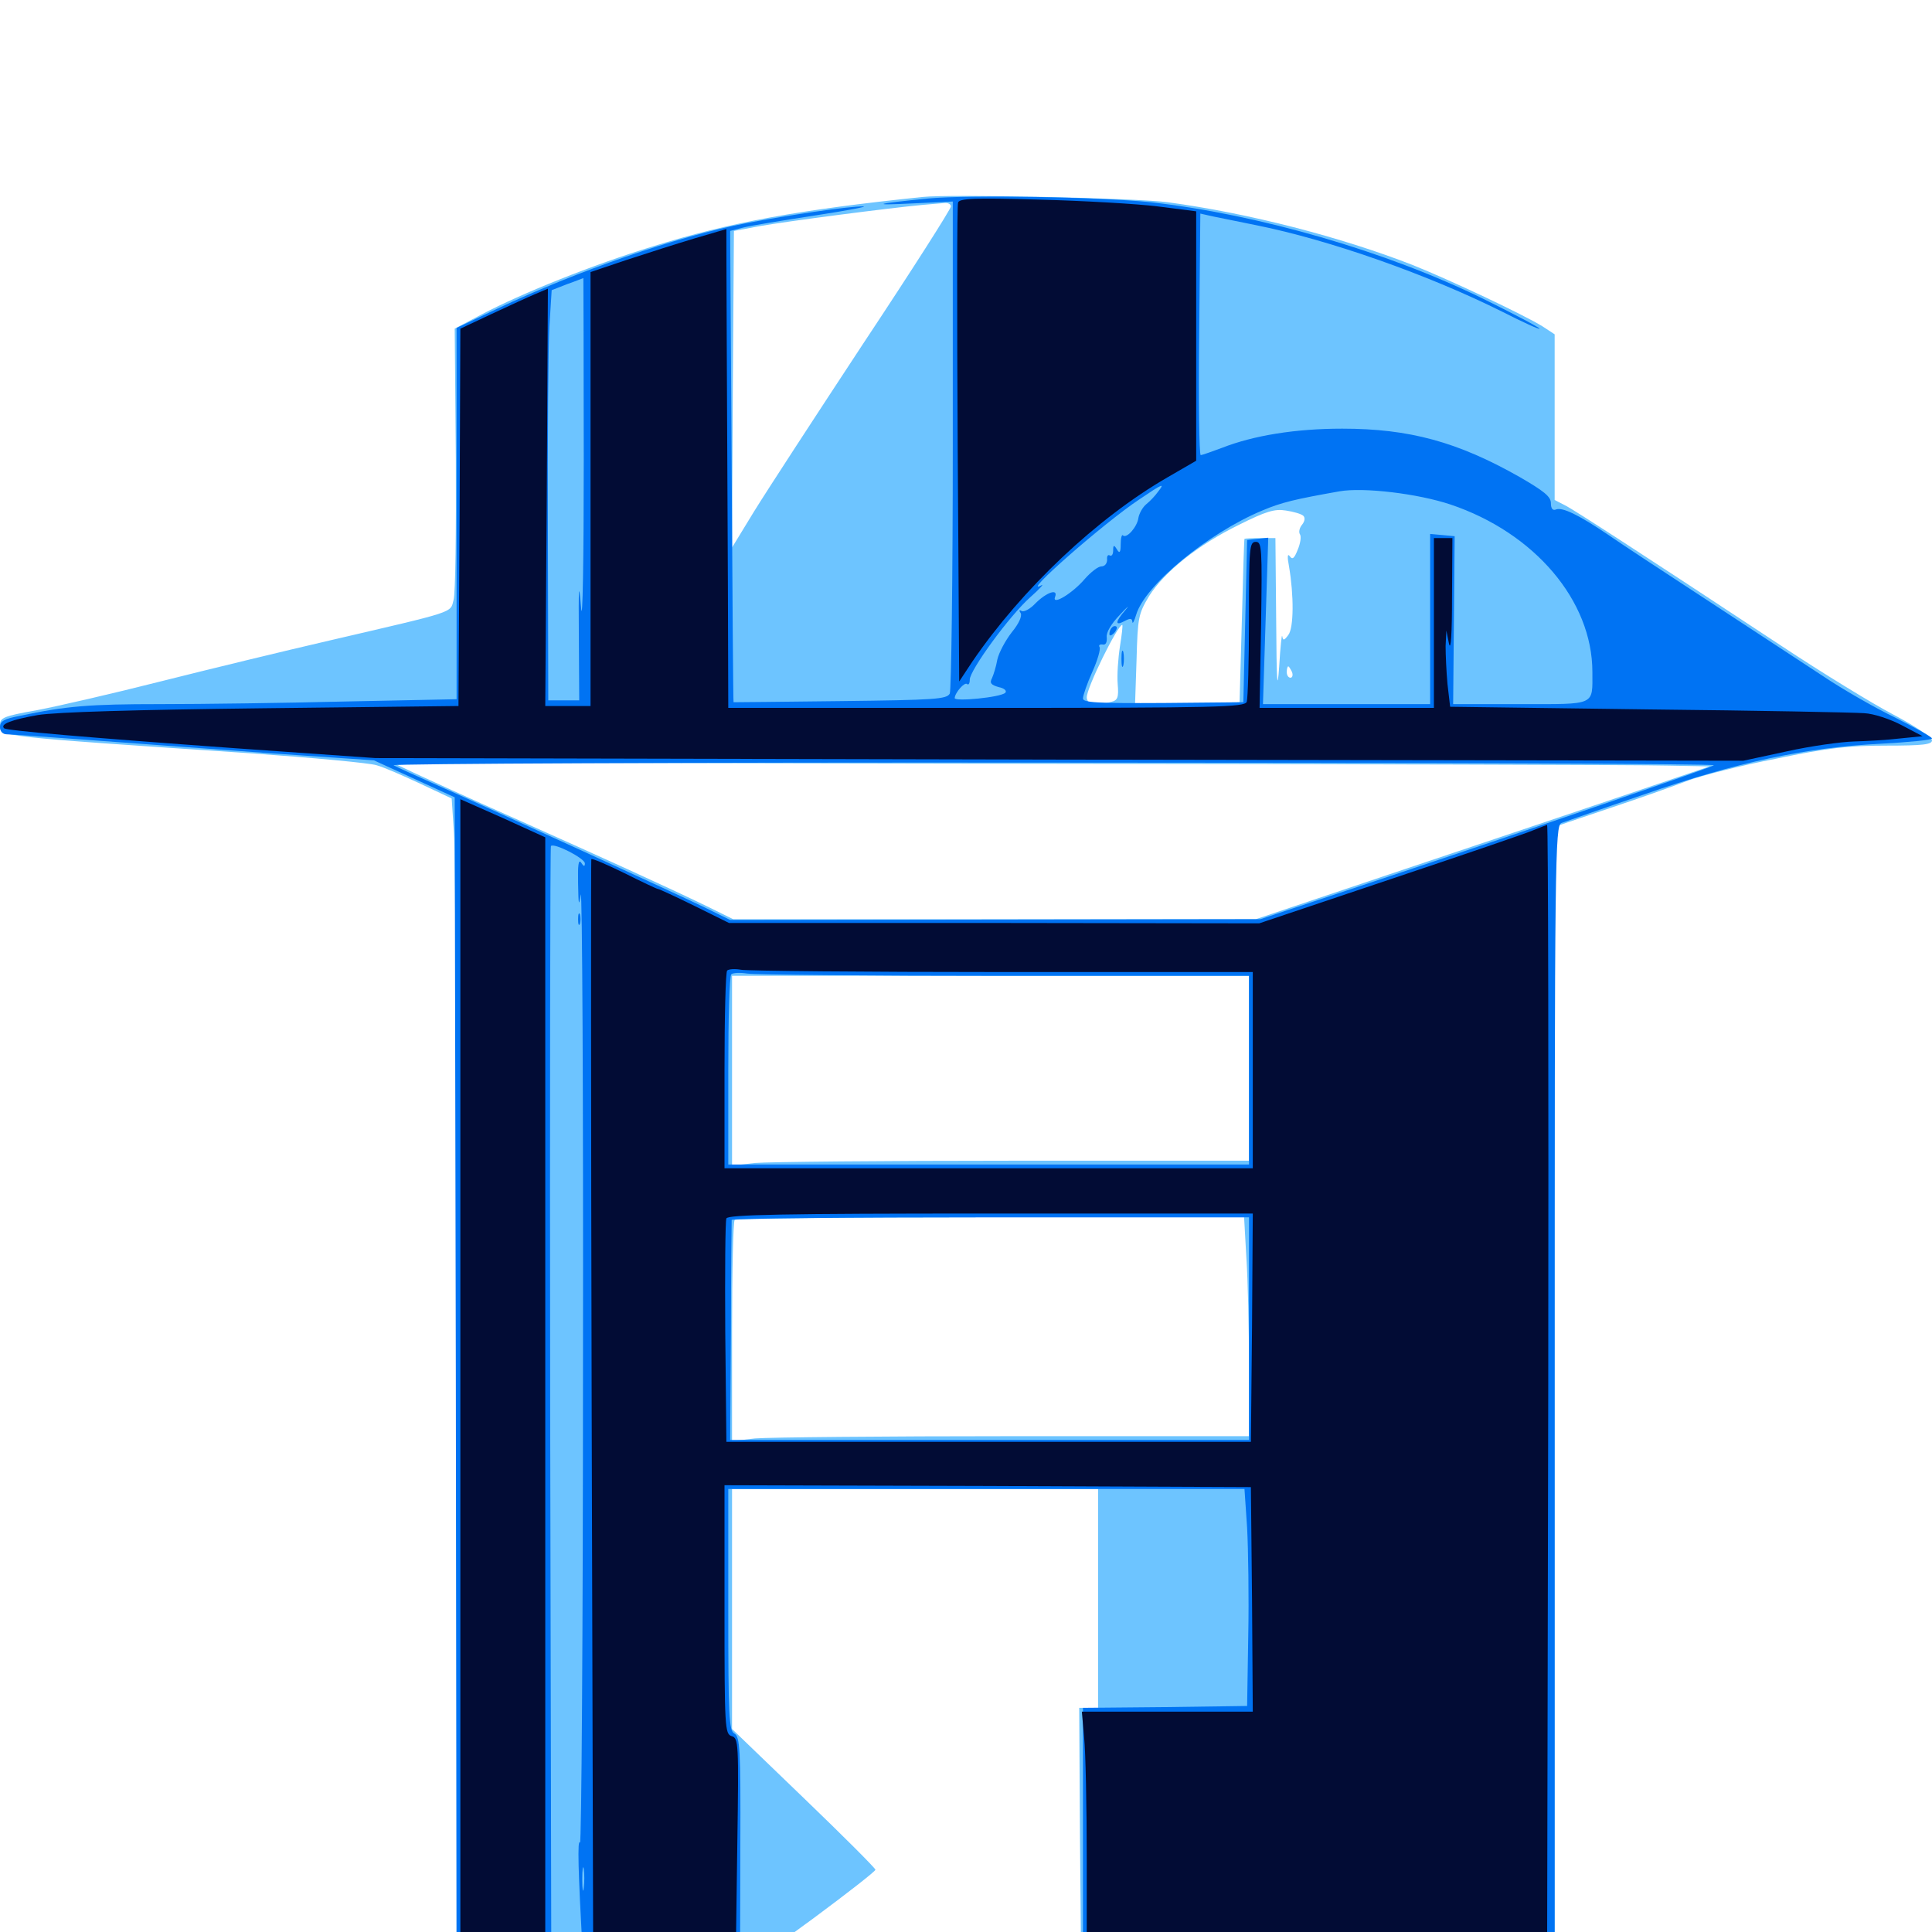 <svg xmlns="http://www.w3.org/2000/svg" viewBox="0 -1000 1000 1000">
	<path fill="#6dc4ff" d="M477.539 -898.047C413.477 -891.406 377.93 -884.961 337.891 -872.461C306.641 -862.891 270.117 -848.242 249.023 -837.109L235.352 -829.883L235.938 -762.5C236.133 -725.391 235.742 -692.578 234.766 -689.453C233.008 -682.617 236.328 -683.789 170.898 -668.555C147.266 -663.086 107.812 -653.516 83.008 -647.266C58.398 -641.016 29.492 -634.375 19.141 -632.422C1.562 -629.297 0 -628.516 0 -624.609C0 -618.75 -2.539 -618.945 128.906 -610.156C161.719 -607.812 191.406 -605.078 194.922 -603.906C198.633 -602.93 208.789 -598.438 217.578 -594.336L233.789 -586.719L234.961 -568.945C235.742 -558.984 236.328 -423.633 236.328 -268.164V14.648L313.086 15.234L389.648 15.82L421.484 -7.422C438.867 -20.312 453.125 -31.445 453.125 -32.227C453.125 -33.008 436.328 -49.805 416.016 -69.336L378.906 -105.078V-167.188V-229.297H473.633H568.359V-172.656V-116.016H563.477H558.594L558.984 -50.586L559.57 15.039L682.031 15.43L804.688 15.82V-278.125V-572.07L833.594 -581.836C849.414 -587.109 867.578 -593.555 874.023 -596.094C880.469 -598.438 900.586 -603.711 918.945 -607.227C946.094 -612.891 956.445 -614.062 975.977 -614.062C995.508 -614.062 1000 -614.648 1000 -616.797C1000 -618.359 991.211 -624.219 980.078 -630.078C968.945 -635.938 942.773 -651.953 921.875 -665.82C845.508 -716.211 816.406 -734.961 810.742 -738.086L804.688 -741.211V-783.984V-826.953L798.438 -831.055C788.281 -837.305 750.586 -855.078 731.055 -862.891C693.945 -877.344 646.484 -889.648 604.492 -895.312C588.867 -897.461 492.188 -899.609 477.539 -898.047ZM492.188 -893.164C492.188 -891.797 471.875 -859.961 446.875 -822.266C422.07 -784.57 396.484 -745.312 390.234 -735.156L378.906 -716.602L379.297 -798.633L379.883 -880.469L393.555 -883.008C406.445 -885.352 460.547 -892.383 477.539 -893.945C481.836 -894.336 486.914 -894.727 488.867 -894.922C490.625 -895.117 492.188 -894.336 492.188 -893.164ZM674.609 -733.008C675.586 -732.031 675.391 -730.273 674.023 -728.516C672.656 -726.953 672.07 -724.609 672.852 -723.438C673.633 -722.266 673.047 -718.555 671.68 -715.43C669.922 -710.938 668.945 -710.156 667.578 -712.109C666.406 -713.672 666.211 -711.914 667.188 -706.836C669.727 -691.992 669.727 -675 666.797 -671.289C664.648 -668.359 664.062 -668.359 663.672 -670.703C663.477 -672.266 662.695 -665.234 662.109 -655.078C661.133 -641.016 660.742 -646.68 660.547 -679.102L660.156 -721.484H652.344C648.047 -721.484 644.336 -721.289 644.141 -721.094C643.945 -720.703 643.359 -701.562 642.773 -678.516L641.602 -636.523L614.648 -635.938L587.5 -635.352L588.281 -658.594C588.867 -680.469 589.258 -682.227 594.727 -691.406C602.734 -704.102 620.117 -717.969 641.211 -728.32C655.273 -735.352 659.766 -736.719 665.625 -735.742C669.531 -735.156 673.633 -733.984 674.609 -733.008ZM579.688 -665.43C578.711 -659.18 578.125 -650.391 578.516 -645.898C579.102 -639.062 578.516 -637.5 575.195 -636.719C567.383 -634.57 562.5 -635.352 562.5 -639.062C562.5 -644.141 578.516 -676.562 580.859 -676.562C581.25 -676.562 580.664 -671.484 579.688 -665.43ZM668.75 -652.148C669.336 -650.586 668.945 -649.219 667.969 -649.219C666.797 -649.219 666.016 -650.586 666.016 -652.148C666.016 -653.711 666.406 -655.078 666.797 -655.078C667.188 -655.078 667.969 -653.711 668.75 -652.148ZM693.945 -638.086C699.414 -638.477 694.922 -638.672 683.594 -638.672C672.266 -638.672 667.773 -638.477 673.438 -638.086C678.906 -637.695 688.281 -637.695 693.945 -638.086ZM863.867 -603.711L884.961 -603.32L836.523 -586.914C809.961 -577.93 757.031 -560.156 719.141 -547.461L650 -524.219H514.844H379.492L366.016 -530.859C345.117 -541.016 309.375 -557.227 265.625 -576.758C243.555 -586.523 220.508 -597.07 214.258 -600L203.125 -605.273L522.852 -604.688C698.828 -604.492 852.344 -604.102 863.867 -603.711ZM646.484 -447.07V-399.219H524.609C457.812 -399.219 397.461 -398.633 390.82 -398.047L378.906 -396.68V-445.898V-494.922H512.695H646.484ZM645.117 -349.023C645.898 -337.695 646.484 -312.109 646.484 -292.383V-256.641H524.609C457.812 -256.641 397.461 -256.055 390.82 -255.469L378.906 -254.102V-310.742C378.906 -341.797 379.492 -367.969 380.273 -368.555C380.859 -369.336 440.625 -369.922 512.695 -369.922H643.945Z"/>
	<path fill="#0073f3" d="M480.469 -897.266C452.734 -894.531 449.609 -893.555 472.656 -894.727L493.164 -895.703V-770.117C493.164 -700.977 492.383 -642.773 491.602 -641.016C490.039 -638.086 484.18 -637.695 434.961 -637.109C404.688 -636.719 379.688 -636.523 379.688 -636.523C379.492 -636.523 379.102 -691.406 378.711 -758.398L377.93 -880.469L384.766 -882.227C388.477 -883.203 405.273 -885.938 421.875 -888.477C438.477 -891.016 449.805 -893.164 446.68 -893.164C440.43 -893.359 407.812 -888.672 385.742 -884.375C350.195 -877.539 298.828 -859.766 257.422 -840.234L236.328 -830.273V-734.18V-638.086L179.102 -636.914C147.852 -636.133 104.492 -635.547 83.008 -635.547C46.094 -635.547 34.375 -634.57 10.352 -629.492C2.148 -627.93 0 -626.758 0 -623.633C0 -621.484 1.367 -619.922 3.516 -619.922C5.273 -619.922 24.414 -618.555 45.898 -616.992C67.383 -615.43 109.375 -612.305 139.258 -610.156L193.555 -606.445L214.453 -596.875L235.352 -587.305L235.938 -286.133L236.328 14.844H260.938H285.352L284.766 -273.047C284.57 -431.445 284.766 -561.523 285.156 -562.109C286.914 -563.867 302.734 -555.664 302.734 -553.125C302.734 -551.367 302.148 -551.367 300.781 -553.516C299.414 -555.469 299.023 -552.148 299.219 -542.773C299.414 -531.445 299.609 -530.469 300.586 -536.914C301.367 -541.211 301.953 -432.031 301.758 -294.336C301.758 -156.836 300.977 -45.117 300.195 -46.289C298.828 -48.242 299.219 -32.227 301.562 10.352L301.758 14.844H342.383C367.969 14.844 382.812 14.062 383.008 12.891C383.008 11.719 383.203 -14.258 383.203 -44.922C383.398 -94.727 383.008 -101.172 380.078 -102.734C377.344 -104.297 376.953 -111.328 376.953 -166.797V-229.297H510.547H644.141L645.508 -209.18C646.094 -198.242 646.484 -173.047 646.094 -153.125L645.508 -116.992L603.125 -116.406L560.547 -116.016V-50.586V14.844H682.617H804.688V-278.906C804.688 -556.836 804.883 -572.656 808.203 -574.023C809.961 -574.609 829.297 -581.445 851.172 -588.867C898.828 -605.469 934.766 -613.086 973.242 -615.039C987.891 -615.82 1000 -616.992 1000 -617.773C1000 -618.555 991.406 -623.242 981.055 -628.516C970.508 -633.594 953.516 -643.359 943.359 -650.195C933.203 -656.836 906.445 -674.414 883.789 -689.258C861.328 -703.906 837.891 -719.336 832.031 -723.438C816.992 -733.594 808.789 -737.5 805.469 -736.328C803.711 -735.547 802.734 -736.719 802.734 -739.648C802.734 -742.969 799.023 -745.898 786.523 -753.125C754.492 -771.289 729.492 -778.125 694.727 -778.125C670.508 -778.125 648.828 -774.609 632.422 -768.164C627.148 -766.211 622.266 -764.453 621.484 -764.453C620.703 -764.453 620.312 -792.578 620.703 -826.953L621.289 -889.453L625.586 -888.477C627.93 -887.891 639.062 -885.742 650.391 -883.398C688.281 -875.781 739.258 -857.812 777.93 -838.477C788.281 -833.203 796.875 -829.297 796.875 -829.883C796.875 -830.469 783.594 -837.5 767.383 -845.508C717.578 -869.922 651.367 -889.062 595.703 -895.312C569.336 -898.047 502.344 -899.219 480.469 -897.266ZM302.148 -762.109C302.148 -710.156 301.562 -675.781 300.781 -685.352C299.609 -699.805 299.414 -696.875 299.609 -670.117L299.805 -637.5H291.797H283.789L283.594 -725C283.398 -773.047 283.789 -820.703 284.375 -831.055L285.547 -849.805L293.555 -852.93C298.047 -854.492 301.758 -856.055 301.953 -856.055C301.953 -856.25 302.148 -813.867 302.148 -762.109ZM599.414 -745.508C598.047 -743.555 595.312 -740.625 593.359 -739.062C591.406 -737.5 589.648 -734.18 589.258 -732.031C588.672 -727.344 583.203 -721.094 581.25 -722.852C580.664 -723.633 580.078 -721.484 580.078 -718.359C580.078 -714.062 579.492 -713.281 578.125 -715.625C576.562 -718.164 576.172 -717.969 576.172 -715.039C576.172 -713.086 575.391 -711.914 574.414 -712.5C573.438 -713.086 572.852 -712.109 573.047 -710.352C573.047 -708.398 571.875 -706.836 570.117 -706.836C568.359 -706.836 564.648 -703.906 561.523 -700.391C555.273 -692.969 544.336 -686.328 546.094 -691.016C547.852 -695.508 541.797 -693.555 535.938 -687.695C533.203 -684.766 529.883 -683.008 528.711 -683.789C527.539 -684.57 527.344 -683.984 528.32 -682.617C529.102 -681.055 527.344 -677.148 523.633 -672.656C520.312 -668.359 516.992 -662.109 516.211 -658.594C515.625 -655.078 514.258 -650.781 513.477 -649.023C512.109 -646.484 512.891 -645.508 516.992 -644.336C519.922 -643.75 521.289 -642.383 520.312 -641.406C517.969 -639.062 494.141 -636.719 494.141 -638.672C494.336 -641.602 499.414 -647.266 500.586 -645.898C501.367 -645.312 501.953 -646.289 501.953 -648.242C501.953 -653.125 522.656 -681.445 533.203 -690.82C538.086 -695.117 540.625 -698.047 539.062 -697.07C527.539 -690.82 571.289 -729.297 589.844 -741.602C601.953 -749.805 603.125 -750.195 599.414 -745.508ZM750.781 -738.867C794.336 -724.219 824.219 -689.062 824.219 -652.148C824.219 -634.57 826.367 -635.547 786.914 -635.547H752.148L752.539 -679.102L752.93 -722.461L746.68 -723.047L740.234 -723.633V-679.688V-635.547H696.875H653.711L655.078 -678.711L656.445 -721.68L650.977 -721.094L645.508 -720.508L644.531 -678.516L643.555 -636.523L602.148 -636.133C567.578 -635.938 560.547 -636.328 560.547 -638.477C560.547 -640.039 562.695 -646.289 565.43 -652.344C568.164 -658.398 569.727 -664.062 569.141 -665.039C568.555 -666.016 569.141 -666.602 570.703 -666.406C572.266 -666.016 573.047 -667.383 572.852 -670.117C572.461 -672.656 575.195 -677.148 579.688 -681.836C583.594 -686.133 584.961 -687.109 582.617 -684.375C577.148 -678.125 576.953 -675.781 582.031 -678.516C584.961 -680.078 585.938 -680.078 586.133 -678.125C586.133 -676.758 587.109 -678.516 588.086 -681.836C592.578 -697.07 625.195 -724.023 653.32 -735.742C663.477 -740.039 670.312 -741.602 693.359 -745.703C705.859 -747.852 733.789 -744.531 750.781 -738.867ZM887.109 -603.906C885.742 -602.734 798.047 -572.656 704.688 -541.602L652.344 -524.219L515.234 -524.023L377.93 -523.828L366.016 -529.688C351.758 -536.719 250.781 -582.812 224.609 -594.336C214.453 -598.828 205.078 -603.125 203.711 -603.906C202.344 -604.688 355.859 -605.469 544.922 -605.273C733.789 -605.273 887.891 -604.688 887.109 -603.906ZM520.117 -494.922H646.484V-446.094V-397.266H511.719H376.953V-445.703C376.953 -472.461 377.539 -494.922 378.516 -495.703C379.297 -496.484 383.008 -496.68 386.719 -496.094C390.43 -495.508 450.391 -494.922 520.117 -494.922ZM646.484 -312.305V-254.688H512.305H377.93L378.32 -310.938C378.32 -341.797 378.711 -367.578 378.711 -368.555C378.906 -369.336 439.062 -369.922 512.695 -369.922H646.484ZM302.148 -22.852C301.758 -19.727 301.367 -21.875 301.367 -27.148C301.367 -32.617 301.758 -34.961 302.148 -32.617C302.539 -30.078 302.539 -25.781 302.148 -22.852ZM575.586 -675.195C574.805 -674.609 574.219 -673.047 574.219 -671.875C574.219 -670.703 575.195 -670.898 576.562 -672.266C577.734 -673.438 578.32 -675 577.93 -675.586C577.344 -676.172 576.172 -675.977 575.586 -675.195ZM580.469 -658.984C580.469 -655.273 580.859 -653.711 581.445 -655.664C581.836 -657.422 581.836 -660.547 581.445 -662.5C580.859 -664.258 580.469 -662.695 580.469 -658.984ZM299.219 -524.219C299.219 -521.484 299.609 -520.508 300.195 -521.875C300.586 -523.047 300.586 -525.391 300.195 -526.758C299.609 -527.93 299.219 -526.953 299.219 -524.219Z"/>
	<path fill="#020c35" d="M495.898 -895.117C495.312 -893.555 495.312 -837.305 495.703 -769.922L496.484 -647.266L503.32 -657.617C529.102 -695.312 567.773 -731.836 604.297 -752.93L619.141 -761.523V-826.172V-890.625L599.219 -893.164C588.086 -894.531 560.547 -896.094 537.891 -896.68C503.711 -897.656 496.484 -897.266 495.898 -895.117ZM359.375 -876.562C350.195 -873.828 334.375 -868.75 324.219 -865.43L305.664 -859.18V-746.875V-634.57H293.945H282.227L283.008 -742.578L283.594 -850.586L277.148 -847.852C273.438 -846.289 263.281 -841.602 254.492 -837.5L238.281 -829.883L237.891 -732.227L237.305 -634.57L135.742 -633.398C69.531 -632.617 29.102 -631.445 19.531 -629.883C6.25 -627.539 -0.195 -625.195 2.148 -623.047C3.32 -621.875 43.75 -618.359 122.07 -612.695L194.336 -607.617L548.242 -606.836L902.344 -606.25L925 -611.133C937.305 -613.867 952.93 -616.016 959.57 -616.211C966.211 -616.406 976.953 -616.992 983.398 -617.773L995.117 -618.945L984.375 -624.609C978.516 -627.734 969.727 -630.664 964.844 -630.859C959.961 -631.25 909.766 -632.227 853.32 -632.812L750.586 -634.18L749.219 -645.898C748.633 -652.344 748.242 -661.133 748.242 -665.625L748.633 -673.633L750 -666.797C750.977 -662.695 751.562 -672.266 751.562 -690.82L751.758 -721.484H746.875H742.188V-677.539V-633.594H697.07H651.953L652.734 -676.562C653.32 -716.406 653.125 -719.531 650 -719.531C646.68 -719.531 646.484 -716.406 646.484 -679.688C646.484 -657.812 645.898 -638.477 645.312 -636.719C644.141 -633.984 630.469 -633.594 510.547 -633.594H376.953L376.758 -696.68C376.562 -731.25 376.367 -787.109 376.172 -820.703C375.977 -854.102 375.977 -881.641 375.977 -881.445C375.977 -881.445 368.555 -879.297 359.375 -876.562ZM238.281 -286.719V12.891H260.352H282.227V-276.758V-566.602L260.352 -576.562L238.281 -586.328ZM793.75 -570.312C790.234 -568.75 757.031 -557.422 719.727 -544.922L651.758 -522.07L514.648 -522.266H377.344L359.57 -531.055C349.609 -535.938 341.211 -539.844 340.625 -539.844C340.039 -539.844 332.227 -543.555 323.242 -548.047C314.062 -552.539 306.445 -555.859 306.055 -555.273C305.859 -554.883 305.859 -426.758 306.25 -270.898L307.031 12.891H343.945C372.07 12.891 380.859 12.305 380.859 10.352C380.859 9.18 381.25 -16.406 381.641 -46.094C382.422 -97.852 382.227 -100.391 378.711 -101.367C375.195 -102.539 375 -105.469 375 -166.992V-231.25L511.328 -230.859L647.461 -230.273L648.047 -172.266L648.438 -114.062H604.297H559.961L561.133 -100.781C561.914 -93.555 562.5 -65.039 562.5 -37.305V12.891L681.641 12.5L800.781 11.914L801.367 -280.664C801.562 -441.406 801.367 -573.047 800.781 -573.047C800.195 -572.852 797.07 -571.68 793.75 -570.312ZM518.75 -496.875H648.438V-446.094V-395.312H511.719H375V-445.703C375 -473.438 375.586 -496.875 376.367 -497.656C377.344 -498.438 380.469 -498.633 383.594 -498.047C386.719 -497.461 447.461 -496.875 518.75 -496.875ZM648.047 -312.891L647.461 -253.711H511.719H375.977L375.391 -310.352C375.195 -341.406 375.391 -367.969 375.977 -369.336C376.562 -371.289 405.078 -371.875 512.695 -371.875H648.438Z"/>
</svg>